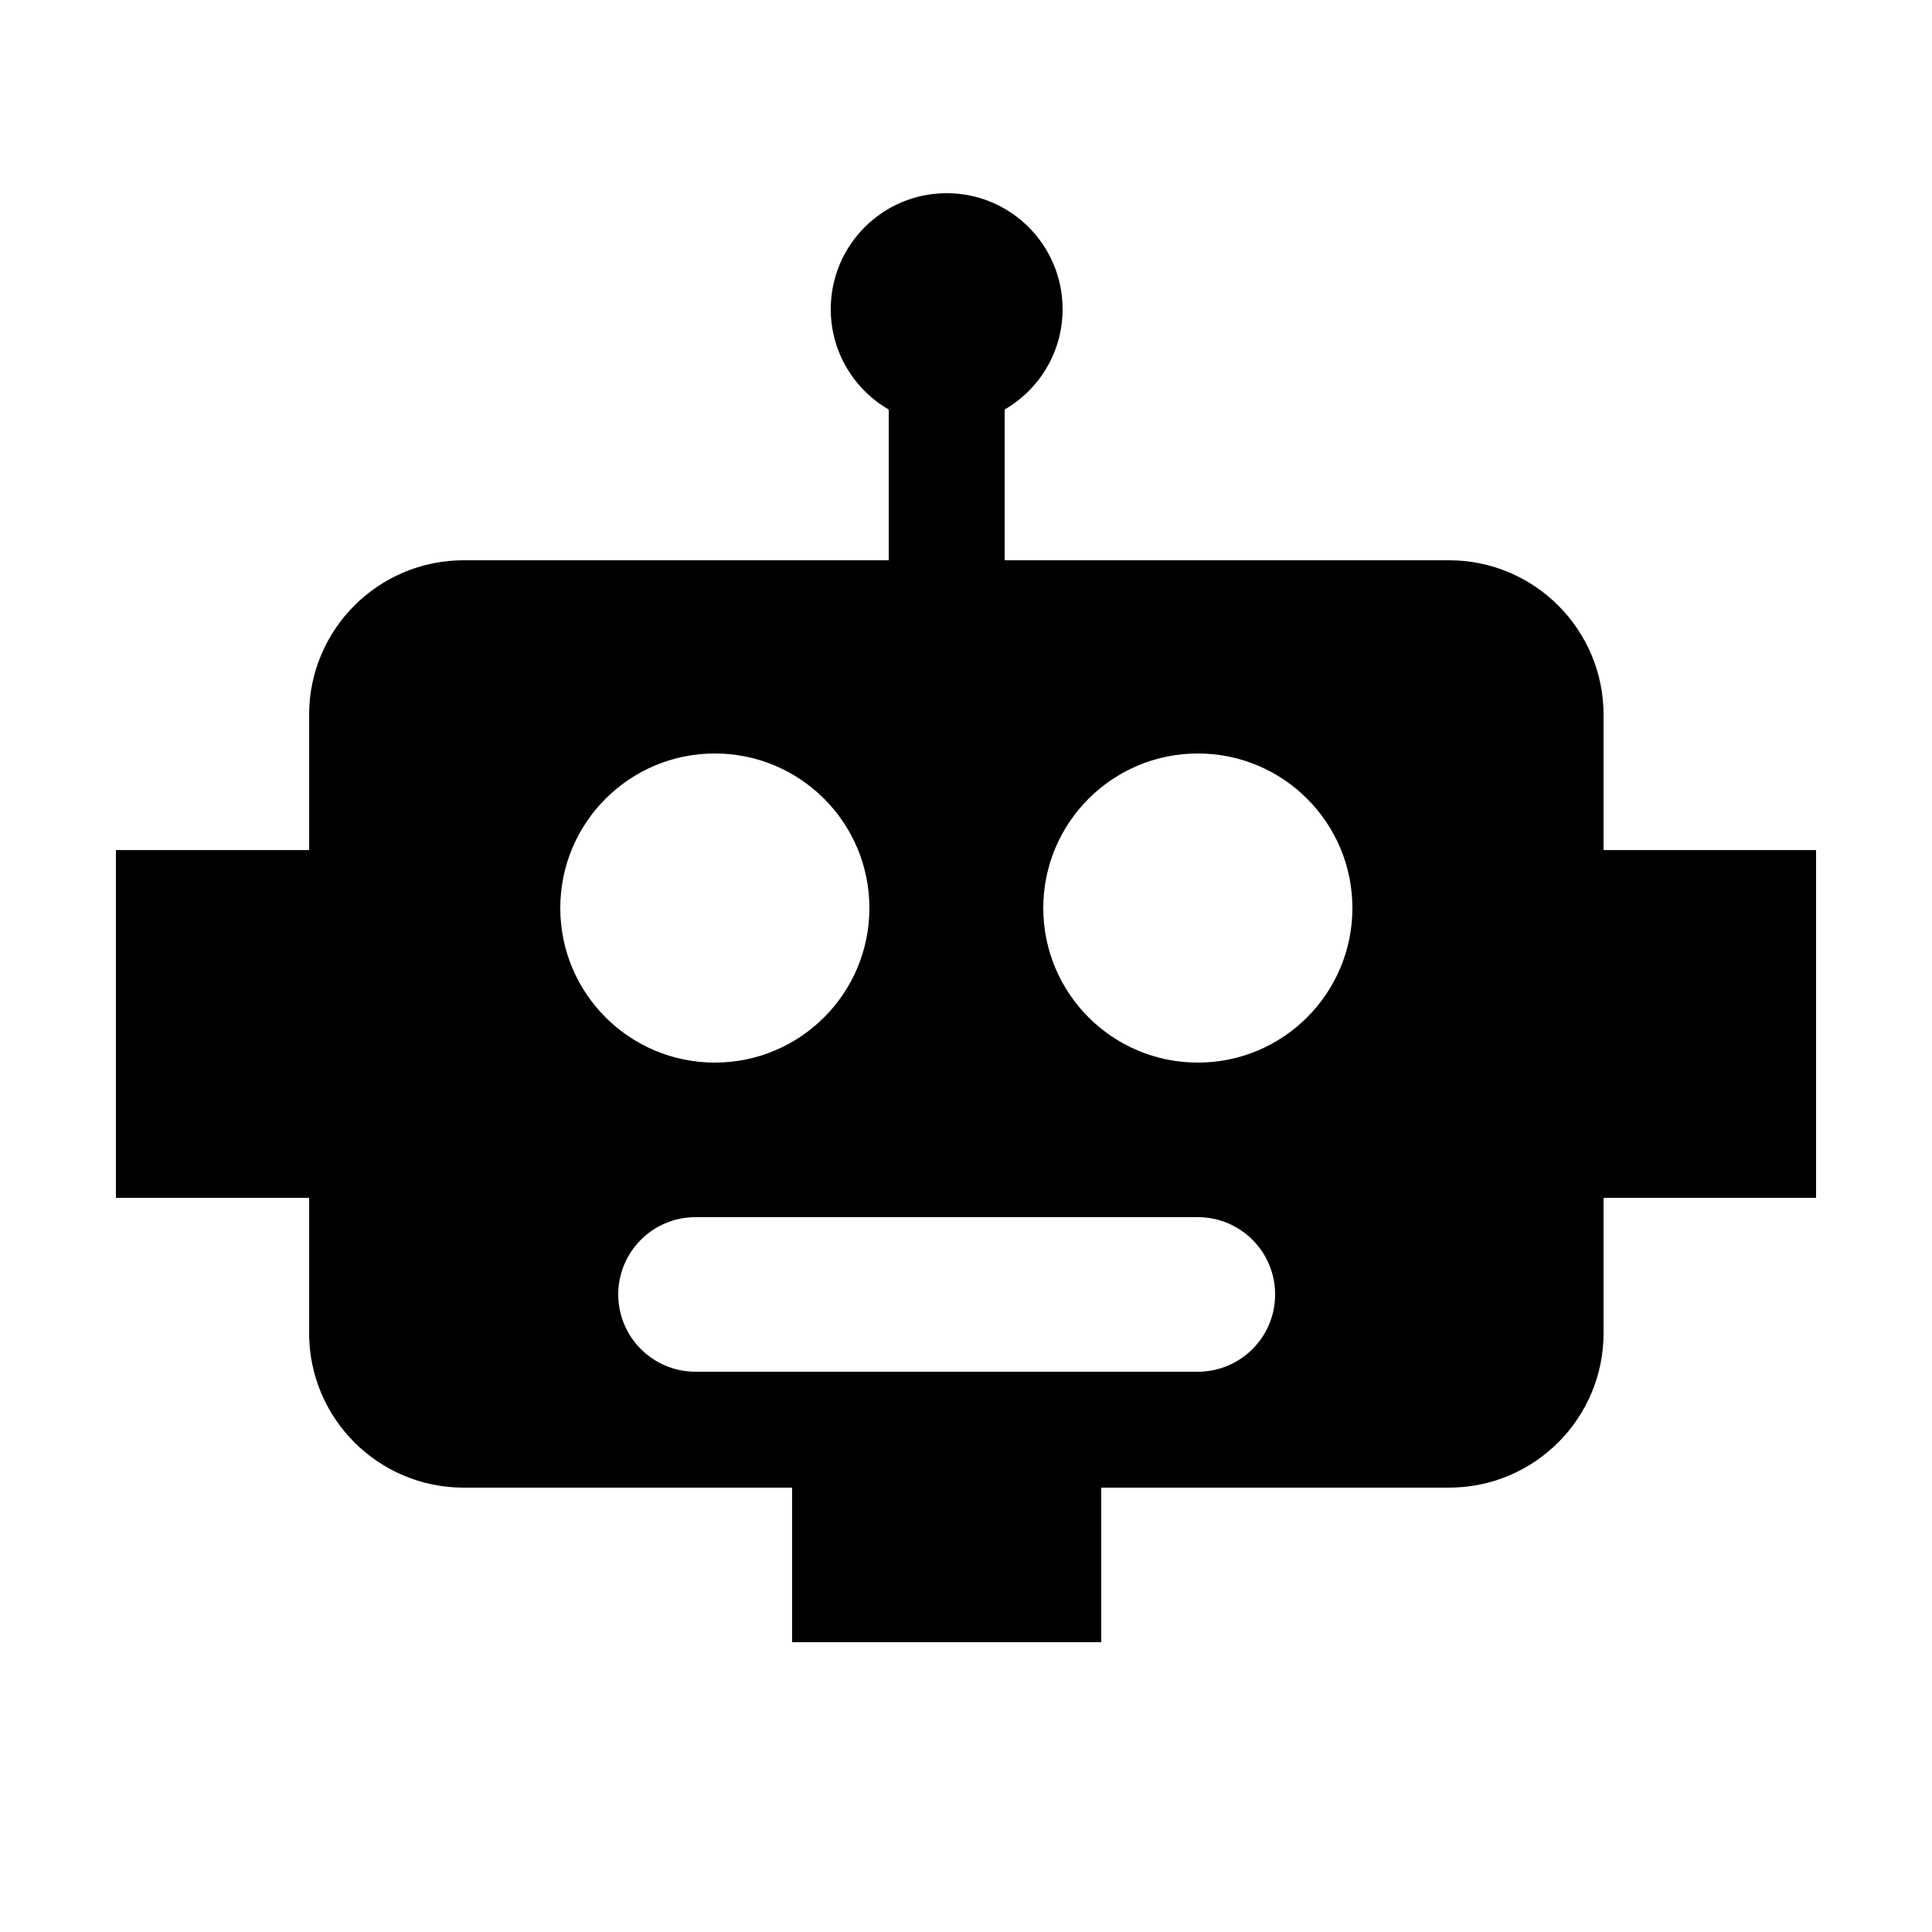 <svg width="100" height="100" viewBox="0 0 100 100" fill="none" xmlns="http://www.w3.org/2000/svg">
<path fill-rule="evenodd" clip-rule="evenodd" d="M52 21.197C53.793 20.16 55 18.221 55 16C55 12.686 52.314 10 49 10C45.686 10 43 12.686 43 16C43 18.221 44.207 20.16 46 21.197V29H24C19.582 29 16 32.582 16 37V44H6V62H16V69C16 73.418 19.582 77 24 77H41V85H57V77H75C79.418 77 83 73.418 83 69V62H94V44H83V37C83 32.582 79.418 29 75 29H52V21.197ZM37 55C41.418 55 45 51.418 45 47C45 42.582 41.418 39 37 39C32.582 39 29 42.582 29 47C29 51.418 32.582 55 37 55ZM70 47C70 51.418 66.418 55 62 55C57.582 55 54 51.418 54 47C54 42.582 57.582 39 62 39C66.418 39 70 42.582 70 47ZM36 63C33.791 63 32 64.791 32 67C32 69.209 33.791 71 36 71H62C64.209 71 66 69.209 66 67C66 64.791 64.209 63 62 63H36Z" fill="black"/>
</svg>
